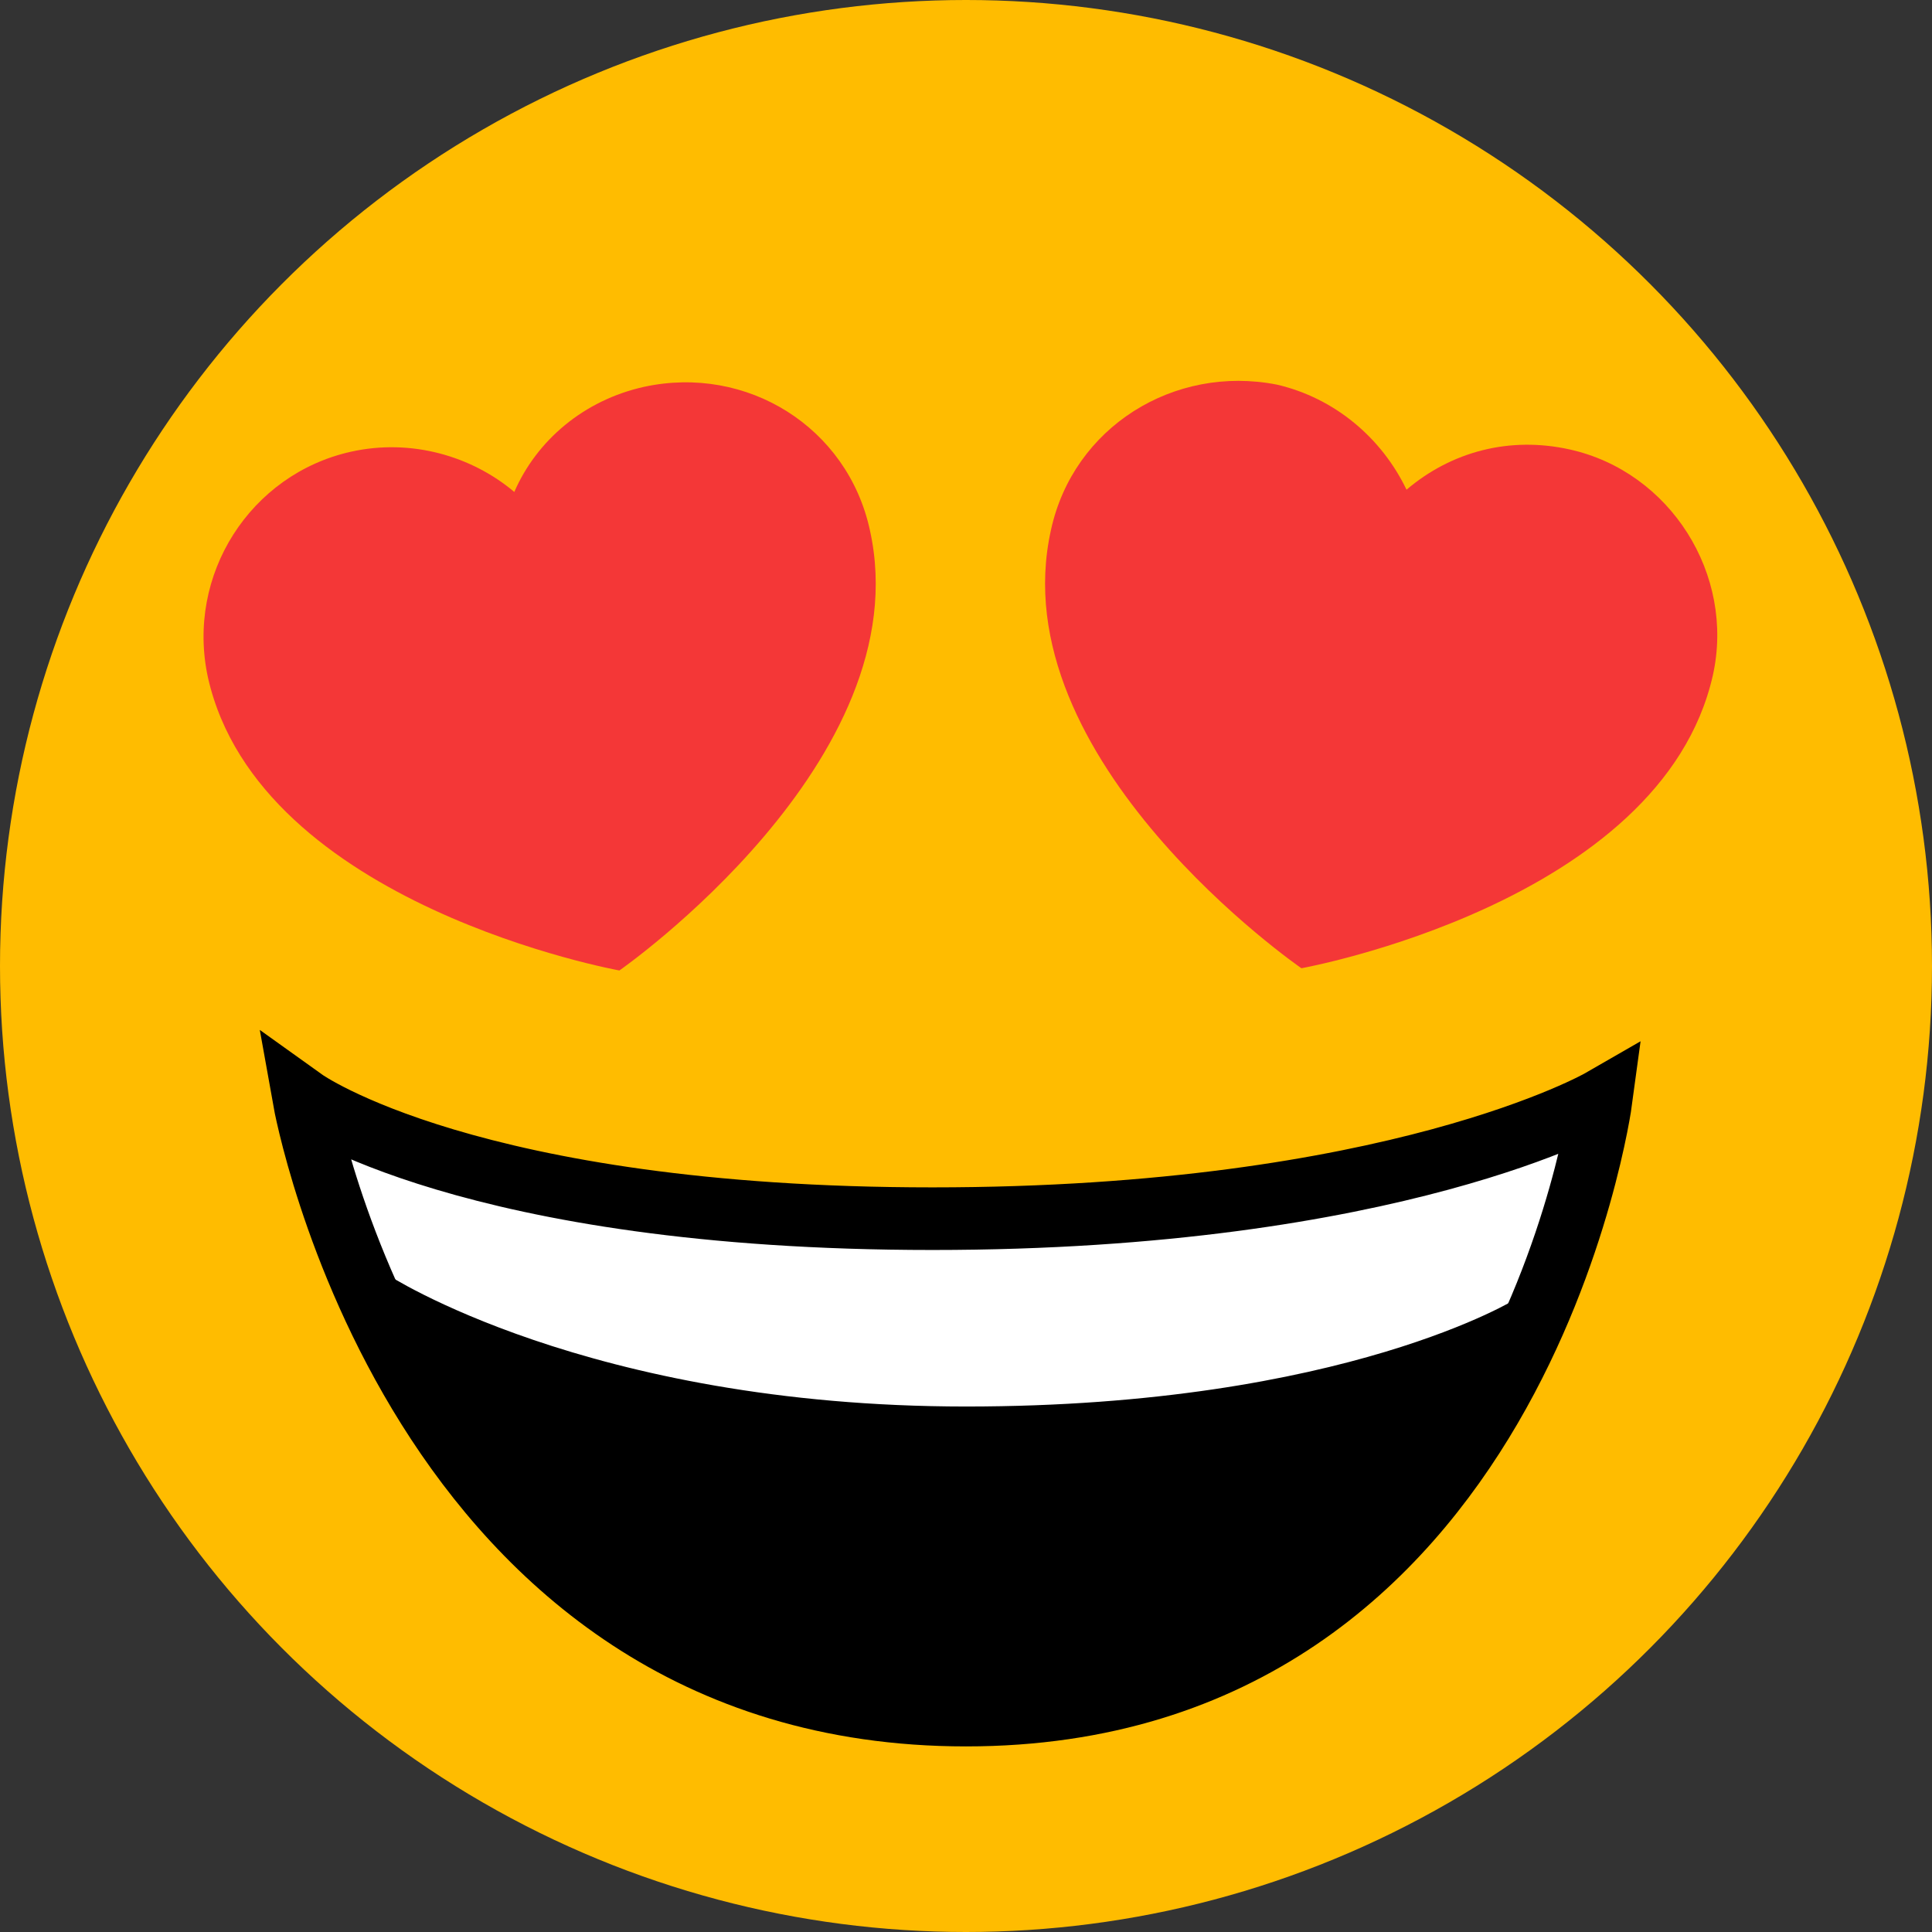 <?xml version="1.0" encoding="utf-8"?>
<!-- Generator: Adobe Illustrator 23.0.0, SVG Export Plug-In . SVG Version: 6.00 Build 0)  -->
<svg version="1.1" id="Слой_1" xmlns="http://www.w3.org/2000/svg" xmlns:xlink="http://www.w3.org/1999/xlink" x="0px" y="0px"
	 width="86.4px" height="86.4px" viewBox="0 0 86.4 86.4" enable-background="new 0 0 86.4 86.4" xml:space="preserve">
<rect x="0" y="0" width="86.4" height="86.4" fill="#333333" stroke="none"/>
<circle fill="#FFBC00" cx="43.2" cy="43.2" r="43.2"/>
<path fill="#FFFFFF" d="M17.2,50.9c0,0-3.6-0.5-2,2.6c1.7,3.1,2.4,5.8,6.8,7.2s23,4.7,35.2,1.9s12.1-4.6,12.3-6
	c0.2-1.4,4-7.6-0.6-5.5c-4.6,2-20.7,2.8-28.1,2.9S17.2,50.9,17.2,50.9z"/>
<path fill="none" stroke="#000000" stroke-width="2.8" stroke-miterlimit="10" d="M13.6,49.2c0,0,7.4,5.3,28.1,5.3
	s29.9-5.3,29.9-5.3s-3.7,27.5-28.4,27.5S13.6,49.2,13.6,49.2z"/>
<path fill="none" stroke="#000000" stroke-width="2.8" stroke-miterlimit="10" d="M16.6,58.2c0,0,9.3,6.1,26.6,6.1s25.3-5,25.3-5"/>
<path d="M19.9,59.9c0,0-1.9,1.3,0,3.7c1.9,2.3,8.9,13.2,21.8,12.7s20.6-6.5,23.2-10.5c2.5-4.1,0.9-6.1-1.5-4.3S47,65.3,37.1,63.8
	C27.2,62.3,19.9,59.9,19.9,59.9z"/>
<path id="XMLID_18_" fill="#F43737" d="M28.8,17.3c-2.7,0.6-4.8,2.4-5.8,4.7c-1.9-1.6-4.6-2.4-7.3-1.8c-4.5,1-7.4,5.5-6.4,10.1
	c2.3,10.2,18.4,13.1,18.4,13.1S41.2,34,38.9,23.7C37.9,19.1,33.4,16.3,28.8,17.3z"/>
<path id="XMLID_1_" fill="#F43737" d="M47,23.7C44.7,34,58.2,43.3,58.2,43.3s16.1-2.9,18.4-13.1c1-4.5-1.9-9.1-6.4-10.1
	c-2.7-0.6-5.3,0.1-7.3,1.8c-1.1-2.3-3.2-4.1-5.8-4.7C52.5,16.3,48,19.1,47,23.7z"/>
</svg>

